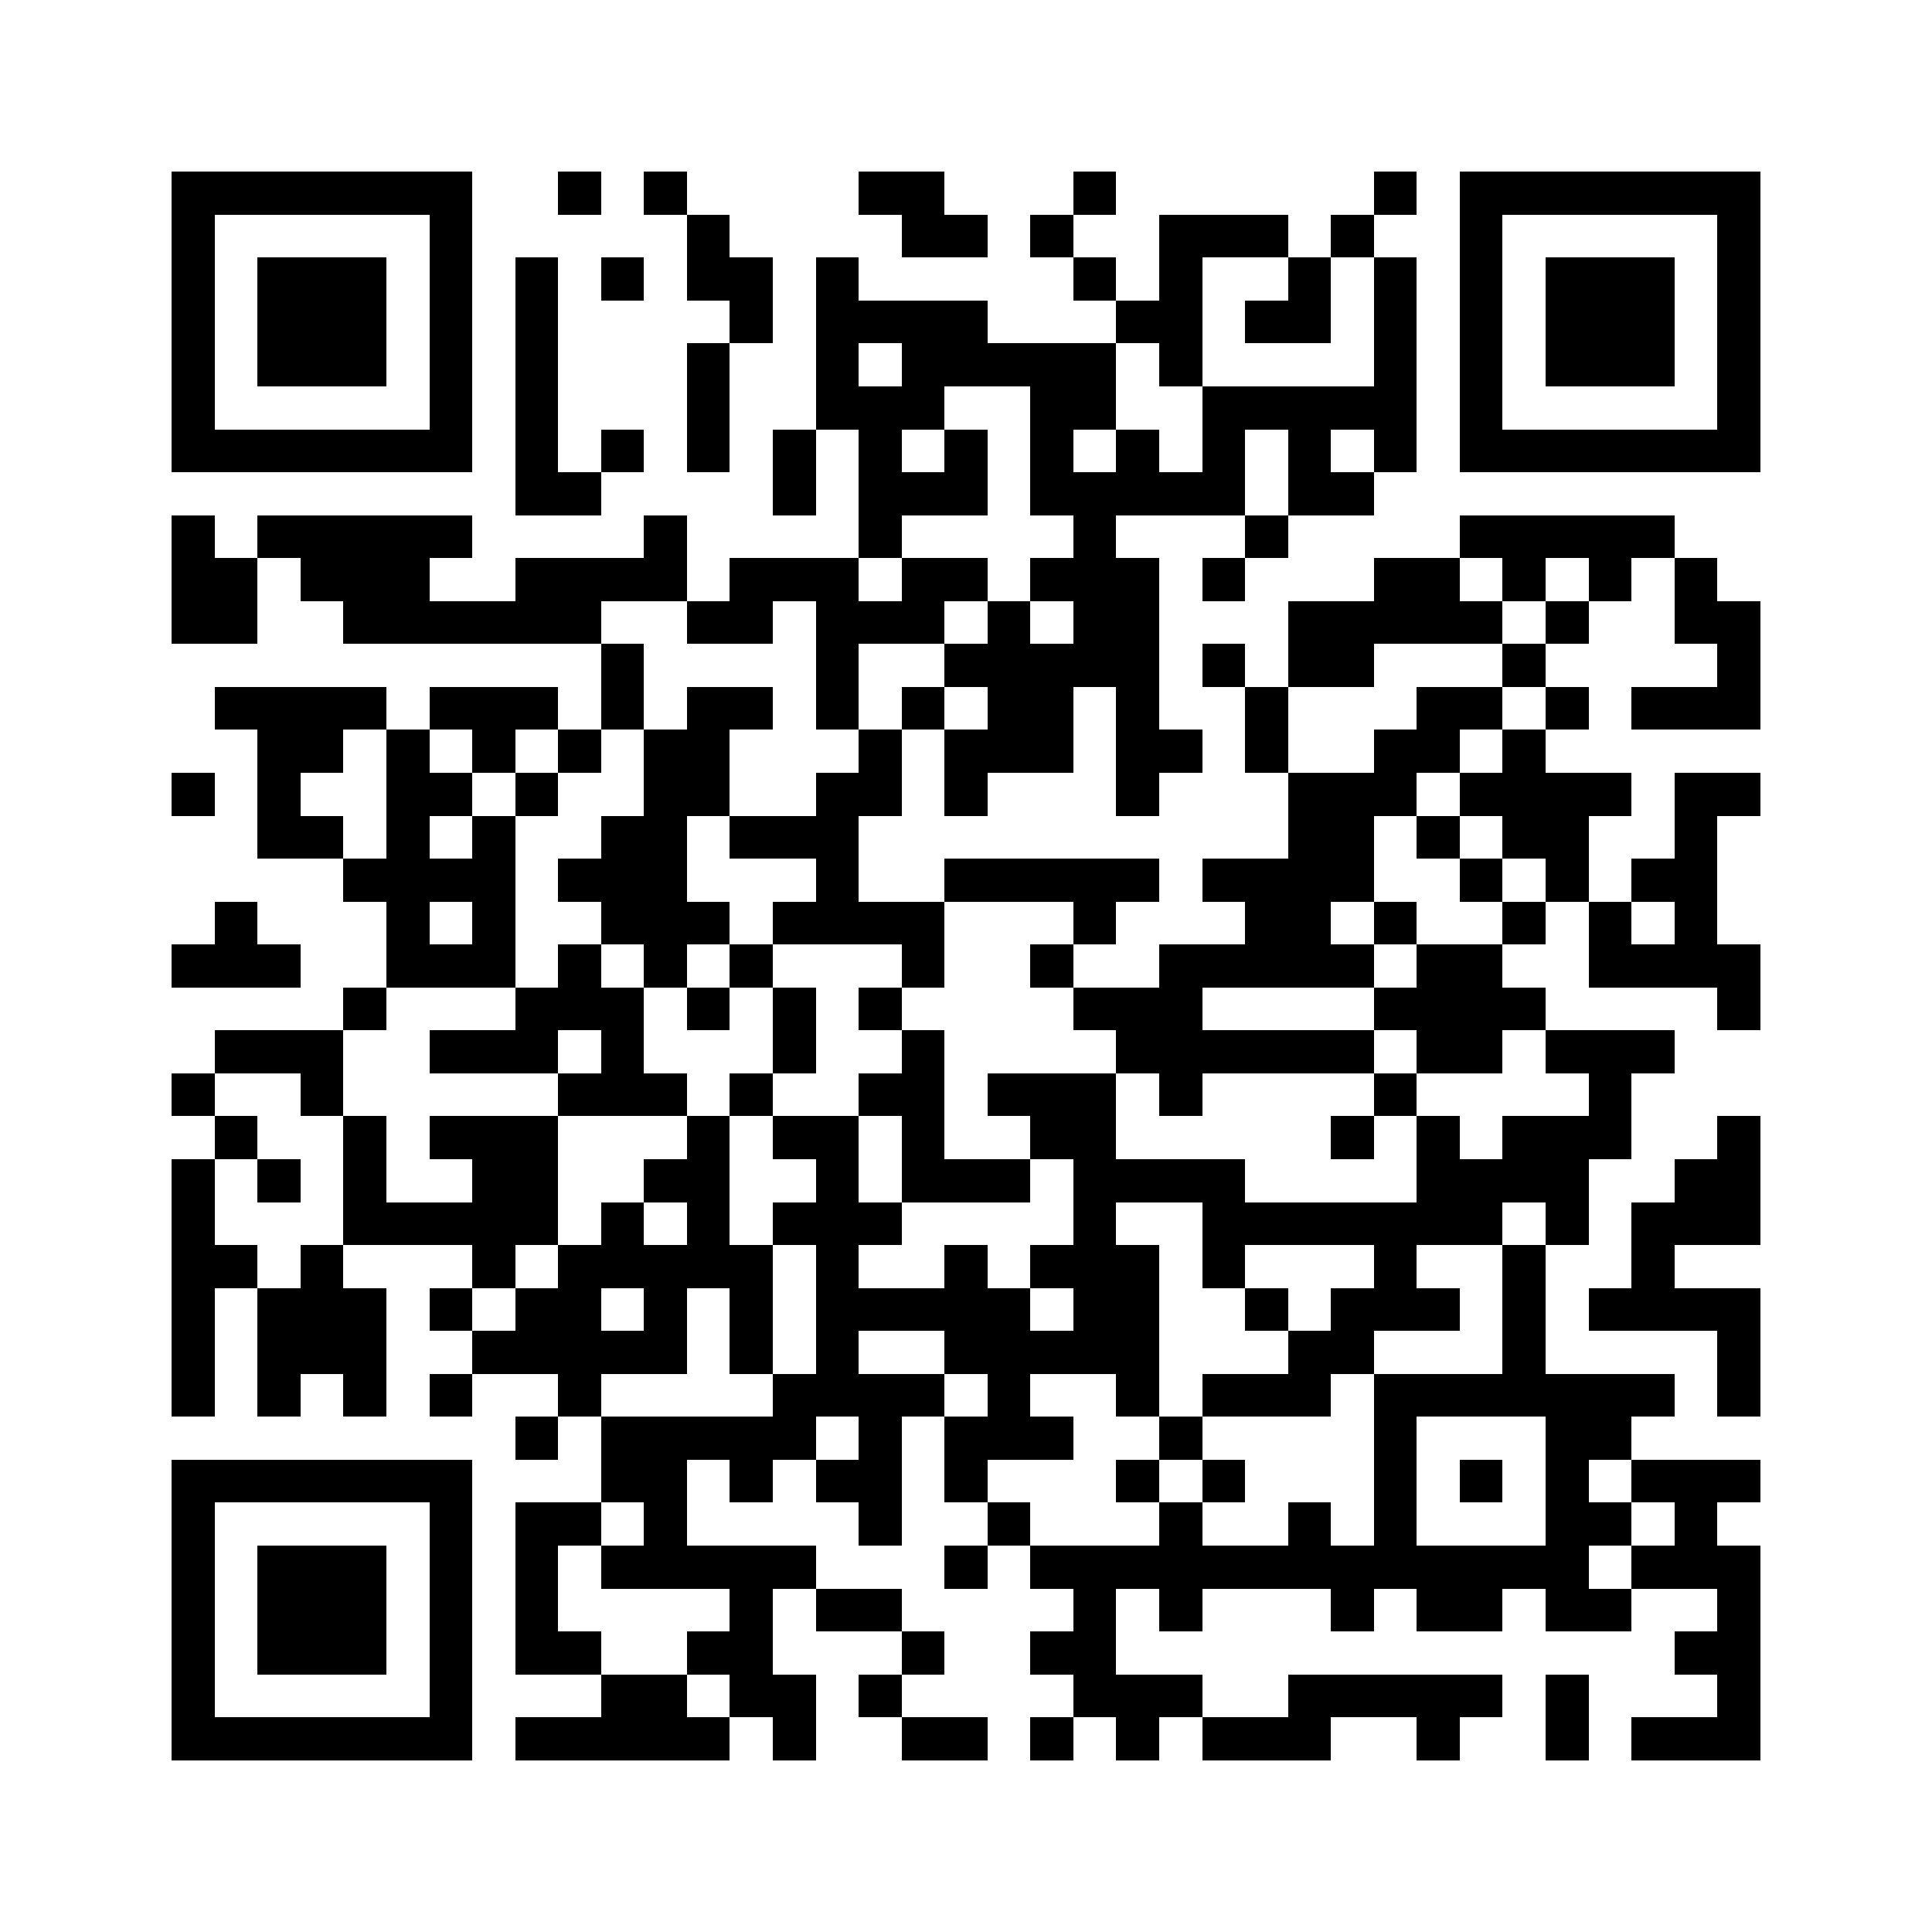 <?xml version="1.0" encoding="utf-8"?><!DOCTYPE svg PUBLIC "-//W3C//DTD SVG 1.1//EN" "http://www.w3.org/Graphics/SVG/1.1/DTD/svg11.dtd"><svg xmlns="http://www.w3.org/2000/svg" width="512" height="512" viewBox="0 0 45 45" shape-rendering="crispEdges"><path fill="#ffffff" d="M0 0h45v45H0z"/><path stroke="#000000" d="M4 4.5h7m2 0h1m1 0h1m4 0h2m3 0h1m6 0h1m1 0h7M4 5.5h1m5 0h1m5 0h1m4 0h2m1 0h1m2 0h3m1 0h1m2 0h1m5 0h1M4 6.5h1m1 0h3m1 0h1m1 0h1m1 0h1m1 0h2m1 0h1m5 0h1m1 0h1m2 0h1m1 0h1m1 0h1m1 0h3m1 0h1M4 7.5h1m1 0h3m1 0h1m1 0h1m4 0h1m1 0h4m3 0h2m1 0h2m1 0h1m1 0h1m1 0h3m1 0h1M4 8.5h1m1 0h3m1 0h1m1 0h1m3 0h1m2 0h1m1 0h5m1 0h1m4 0h1m1 0h1m1 0h3m1 0h1M4 9.5h1m5 0h1m1 0h1m3 0h1m2 0h3m2 0h2m2 0h5m1 0h1m5 0h1M4 10.5h7m1 0h1m1 0h1m1 0h1m1 0h1m1 0h1m1 0h1m1 0h1m1 0h1m1 0h1m1 0h1m1 0h1m1 0h7M12 11.5h2m4 0h1m1 0h3m1 0h5m1 0h2M4 12.5h1m1 0h5m4 0h1m4 0h1m4 0h1m3 0h1m4 0h5M4 13.5h2m1 0h3m2 0h4m1 0h3m1 0h2m1 0h3m1 0h1m3 0h2m1 0h1m1 0h1m1 0h1M4 14.5h2m2 0h6m2 0h2m1 0h3m1 0h1m1 0h2m3 0h5m1 0h1m2 0h2M14 15.5h1m4 0h1m2 0h5m1 0h1m1 0h2m3 0h1m4 0h1M5 16.5h4m1 0h3m1 0h1m1 0h2m1 0h1m1 0h1m1 0h2m1 0h1m2 0h1m3 0h2m1 0h1m1 0h3M6 17.5h2m1 0h1m1 0h1m1 0h1m1 0h2m3 0h1m1 0h3m1 0h2m1 0h1m2 0h2m1 0h1M4 18.5h1m1 0h1m2 0h2m1 0h1m2 0h2m2 0h2m1 0h1m3 0h1m3 0h3m1 0h4m1 0h2M6 19.5h2m1 0h1m1 0h1m2 0h2m1 0h3m10 0h2m1 0h1m1 0h2m2 0h1M8 20.5h4m1 0h3m3 0h1m2 0h5m1 0h4m2 0h1m1 0h1m1 0h2M5 21.5h1m3 0h1m1 0h1m2 0h3m1 0h4m3 0h1m3 0h2m1 0h1m2 0h1m1 0h1m1 0h1M4 22.5h3m2 0h3m1 0h1m1 0h1m1 0h1m3 0h1m2 0h1m2 0h5m1 0h2m2 0h4M8 23.5h1m3 0h3m1 0h1m1 0h1m1 0h1m4 0h3m4 0h4m4 0h1M5 24.5h3m2 0h3m1 0h1m3 0h1m2 0h1m4 0h6m1 0h2m1 0h3M4 25.5h1m2 0h1m5 0h3m1 0h1m2 0h2m1 0h3m1 0h1m4 0h1m4 0h1M5 26.5h1m2 0h1m1 0h3m3 0h1m1 0h2m1 0h1m2 0h2m5 0h1m1 0h1m1 0h3m2 0h1M4 27.5h1m1 0h1m1 0h1m2 0h2m2 0h2m2 0h1m1 0h3m1 0h4m4 0h4m2 0h2M4 28.5h1m3 0h5m1 0h1m1 0h1m1 0h3m4 0h1m2 0h7m1 0h1m1 0h3M4 29.5h2m1 0h1m3 0h1m1 0h5m1 0h1m2 0h1m1 0h3m1 0h1m3 0h1m2 0h1m2 0h1M4 30.5h1m1 0h3m1 0h1m1 0h2m1 0h1m1 0h1m1 0h5m1 0h2m2 0h1m1 0h3m1 0h1m1 0h4M4 31.5h1m1 0h3m2 0h5m1 0h1m1 0h1m2 0h5m3 0h2m3 0h1m4 0h1M4 32.5h1m1 0h1m1 0h1m1 0h1m2 0h1m4 0h4m1 0h1m2 0h1m1 0h3m1 0h7m1 0h1M12 33.5h1m1 0h5m1 0h1m1 0h3m2 0h1m4 0h1m3 0h2M4 34.5h7m3 0h2m1 0h1m1 0h2m1 0h1m3 0h1m1 0h1m3 0h1m1 0h1m1 0h1m1 0h3M4 35.5h1m5 0h1m1 0h2m1 0h1m4 0h1m2 0h1m3 0h1m2 0h1m1 0h1m3 0h2m1 0h1M4 36.5h1m1 0h3m1 0h1m1 0h1m1 0h5m3 0h1m1 0h13m1 0h3M4 37.5h1m1 0h3m1 0h1m1 0h1m4 0h1m1 0h2m4 0h1m1 0h1m3 0h1m1 0h2m1 0h2m2 0h1M4 38.5h1m1 0h3m1 0h1m1 0h2m2 0h2m3 0h1m2 0h2m13 0h2M4 39.5h1m5 0h1m3 0h2m1 0h2m1 0h1m4 0h3m2 0h5m1 0h1m3 0h1M4 40.5h7m1 0h5m1 0h1m2 0h2m1 0h1m1 0h1m1 0h3m2 0h1m2 0h1m1 0h3"/></svg>
